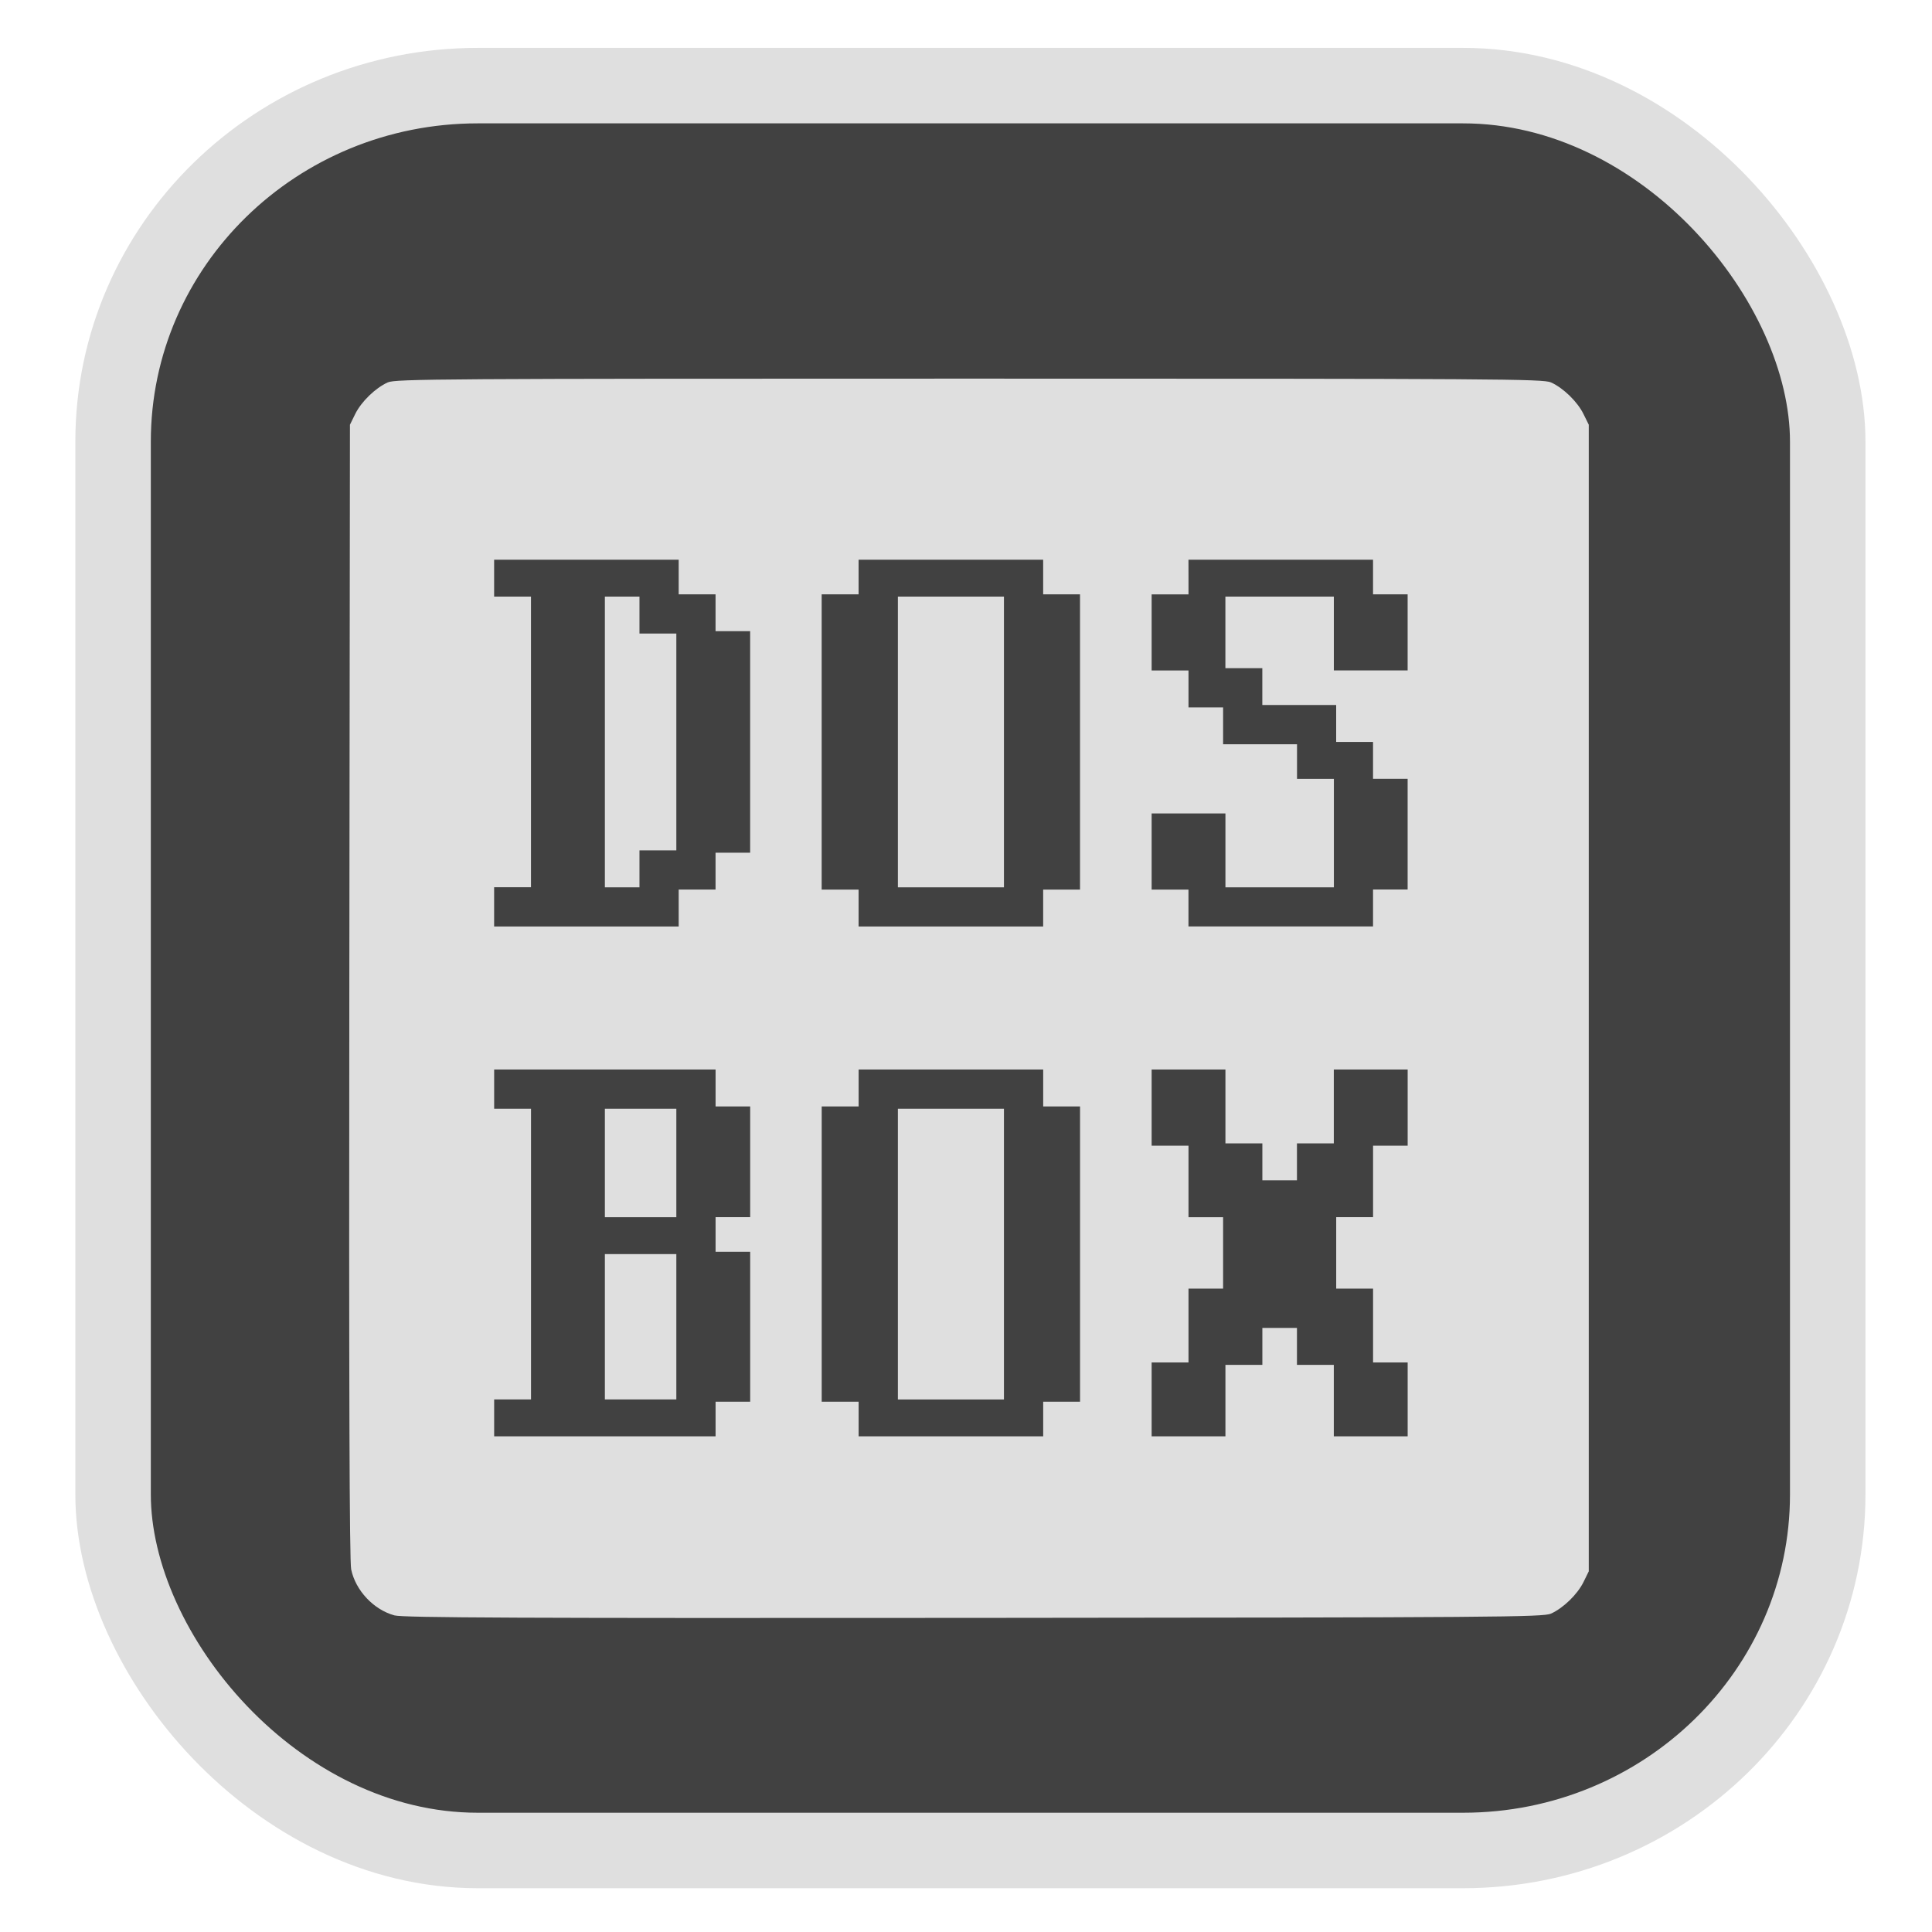 <?xml version="1.0" encoding="UTF-8" standalone="no"?>
<svg
   width="64"
   height="64"
   version="1.1"
   id="svg73"
   sodipodi:docname="Logo.svg"
   inkscape:version="1.3.2 (091e20ef0f, 2023-11-25)"
   xmlns:inkscape="http://www.inkscape.org/namespaces/inkscape"
   xmlns:sodipodi="http://sodipodi.sourceforge.net/DTD/sodipodi-0.dtd"
   xmlns="http://www.w3.org/2000/svg"
   xmlns:svg="http://www.w3.org/2000/svg"
   xmlns:rdf="http://www.w3.org/1999/02/22-rdf-syntax-ns#"
   xmlns:cc="http://creativecommons.org/ns#"
   xmlns:dc="http://purl.org/dc/elements/1.1/">
  <sodipodi:namedview
     pagecolor="#f5f7fa"
     bordercolor="#666666"
     borderopacity="1"
     objecttolerance="10"
     gridtolerance="10"
     guidetolerance="10"
     inkscape:pageopacity="0"
     inkscape:pageshadow="2"
     inkscape:window-width="1377"
     inkscape:window-height="886"
     id="namedview75"
     showgrid="false"
     inkscape:zoom="6.2890624"
     inkscape:cx="4.2931678"
     inkscape:cy="12.004969"
     inkscape:window-x="181"
     inkscape:window-y="77"
     inkscape:window-maximized="0"
     inkscape:current-layer="g877"
     inkscape:document-rotation="0"
     inkscape:pagecheckerboard="0"
     inkscape:showpageshadow="2"
     inkscape:deskcolor="#d1d1d1" />
  <defs
     id="defs29">
    <linearGradient
       id="b"
       x1="399.57"
       x2="399.57"
       y1="545.8"
       y2="517.8"
       gradientTransform="matrix(2.143,0,0,2.143,-825.864,-1107.666)"
       gradientUnits="userSpaceOnUse">
      <stop
         stop-color="#3889e9"
         offset="0"
         id="stop2" />
      <stop
         stop-color="#5ea5fb"
         offset="1"
         id="stop4" />
    </linearGradient>
    <linearGradient
       id="d"
       x2="1"
       gradientTransform="matrix(14.906,-4.711,4.711,14.906,322.05,998.27)"
       gradientUnits="userSpaceOnUse">
      <stop
         stop-color="#fafafa"
         offset="0"
         id="stop7" />
      <stop
         stop-color="#aaa"
         offset="1"
         id="stop8" />
    </linearGradient>
    <linearGradient
       id="e"
       x2="1"
       gradientTransform="matrix(21.44,0,0,21.44,26.636,1159.779)"
       gradientUnits="userSpaceOnUse">
      <stop
         stop-color="#f0f0f0"
         offset="0"
         id="stop9" />
      <stop
         stop-color="#b7f1ff"
         offset="1"
         id="stop10" />
    </linearGradient>
  </defs>
  <circle
     cx="32.516"
     cy="31.878"
     r="0"
     fill="url(#b)"
     stroke-width="1.571"
     id="circle41"
     style="fill:url(#b)" />
  <g
     aria-label="GZ"
     transform="matrix(1.221,0,0,0.819,0.496,-0.166)"
     id="text93"
     style="font-weight:bold;font-size:11.526px;line-height:1.25;font-family:sans-serif;-inkscape-font-specification:'sans-serif Bold';fill:#f2f2f2;stroke-width:0.288" />
  <g
     id="g877"
     transform="matrix(1.1,0,0,1.1,-3.185,-3.207)">
    <rect
       x="6.301"
       y="5.494"
       width="51.636"
       height="53.148"
       rx="10.981"
       ry="10.721"
       fill="url(#linearGradient862)"
       stroke-width="3.054"
       id="rect35-7-3"
       style="fill:#414141;fill-opacity:1;stroke:#dfdfdf;stroke-width:2.273;stroke-dasharray:none;stroke-opacity:1" />
    <path
       id="path5"
       style="fill:#dfdfdf;stroke-width:0.208;fill-opacity:1"
       d="m 32.087,14.318 c -15.907,0 -17.283,0.008 -17.516,0.114 -0.372,0.169 -0.795,0.579 -0.978,0.95 l -0.159,0.324 -0.019,17.056 c -0.013,11.913 0.004,17.164 0.056,17.415 0.131,0.635 0.678,1.216 1.304,1.386 0.259,0.07 3.828,0.086 17.452,0.075 15.761,-0.012 17.144,-0.023 17.377,-0.129 0.372,-0.169 0.795,-0.579 0.978,-0.95 l 0.159,-0.324 V 32.971 15.706 L 50.581,15.382 C 50.399,15.012 49.976,14.601 49.604,14.432 49.371,14.326 47.994,14.318 32.087,14.318 Z m -14.311,5.453 h 2.778 2.78 v 0.522 0.52 h 0.554 0.556 v 0.556 0.554 h 0.52 0.522 v 3.337 3.334 h -0.522 -0.52 v 0.554 0.556 h -0.556 -0.554 v 0.556 0.556 h -2.78 -2.778 v -0.591 -0.591 h 0.554 0.556 V 25.26 20.882 h -0.556 -0.554 v -0.554 z m 10.976,0 h 2.778 2.78 v 0.522 0.52 h 0.554 0.556 v 4.447 4.445 h -0.556 -0.554 v 0.556 0.556 h -2.78 -2.778 v -0.556 -0.556 h -0.556 -0.556 v -4.445 -4.447 h 0.556 0.556 v -0.52 z m 9.934,0 h 2.778 2.78 v 0.522 0.52 h 0.52 0.522 v 1.147 1.145 H 44.177 43.064 V 21.995 20.882 h -1.633 -1.633 v 1.079 1.076 h 0.556 0.556 v 0.556 0.554 h 1.111 1.113 v 0.556 0.556 h 0.554 0.556 v 0.554 0.556 h 0.52 0.522 v 1.667 1.667 h -0.522 -0.52 v 0.556 0.556 h -2.78 -2.778 V 30.262 29.705 H 38.131 37.577 V 28.56 27.413 h 1.111 1.111 v 1.111 1.113 h 1.633 1.633 V 28.004 26.371 h -0.554 -0.556 v -0.522 -0.52 H 40.84 39.729 v -0.556 -0.554 h -0.52 -0.522 v -0.556 -0.556 h -0.556 -0.554 v -1.145 -1.147 h 0.554 0.556 V 20.293 Z M 21.111,20.882 v 4.379 4.376 h 0.52 0.522 v -0.556 -0.556 h 0.556 0.554 V 25.26 21.995 H 22.709 22.153 V 21.438 20.882 h -0.522 z m 8.824,0 v 4.379 4.376 h 1.596 1.598 V 25.26 20.882 h -1.598 z m -12.158,14.242 h 3.334 3.334 v 0.556 0.556 h 0.52 0.522 v 1.667 1.667 h -0.522 -0.52 v 0.522 0.52 h 0.52 0.522 v 2.258 2.258 h -0.522 -0.52 v 0.52 0.522 h -3.334 -3.334 v -0.556 -0.554 h 0.554 0.556 v -4.379 -4.376 h -0.556 -0.554 v -0.591 z m 10.976,0 h 2.778 2.78 v 0.556 0.556 h 0.554 0.556 v 4.445 4.447 h -0.556 -0.554 v 0.52 0.522 h -2.78 -2.778 v -0.522 -0.52 h -0.556 -0.556 v -4.447 -4.445 h 0.556 0.556 v -0.556 z m 8.824,0 h 1.111 1.111 v 1.113 1.111 h 0.556 0.556 v 0.556 0.556 h 0.52 0.522 v -0.556 -0.556 h 0.556 0.554 v -1.111 -1.113 h 1.113 1.111 v 1.147 1.147 h -0.522 -0.52 v 1.076 1.076 h -0.556 -0.554 v 1.076 1.076 h 0.554 0.556 v 1.113 1.111 h 0.52 0.522 v 1.113 1.111 h -1.111 -1.113 v -1.076 -1.076 h -0.554 -0.556 v -0.556 -0.556 h -0.522 -0.52 v 0.556 0.556 h -0.556 -0.556 v 1.076 1.076 h -1.111 -1.111 v -1.111 -1.113 h 0.554 0.556 v -1.111 -1.113 h 0.522 0.52 V 40.647 39.571 H 39.209 38.687 V 38.495 37.418 h -0.556 -0.554 v -1.147 z m -16.466,1.182 v 1.633 1.633 h 1.076 1.076 v -1.633 -1.633 h -1.076 z m 8.824,0 v 4.376 4.379 h 1.596 1.598 v -4.379 -4.376 h -1.598 z m -8.824,4.376 v 2.189 2.189 h 1.076 1.076 v -2.189 -2.189 h -1.076 z" />
  </g>
</svg>
